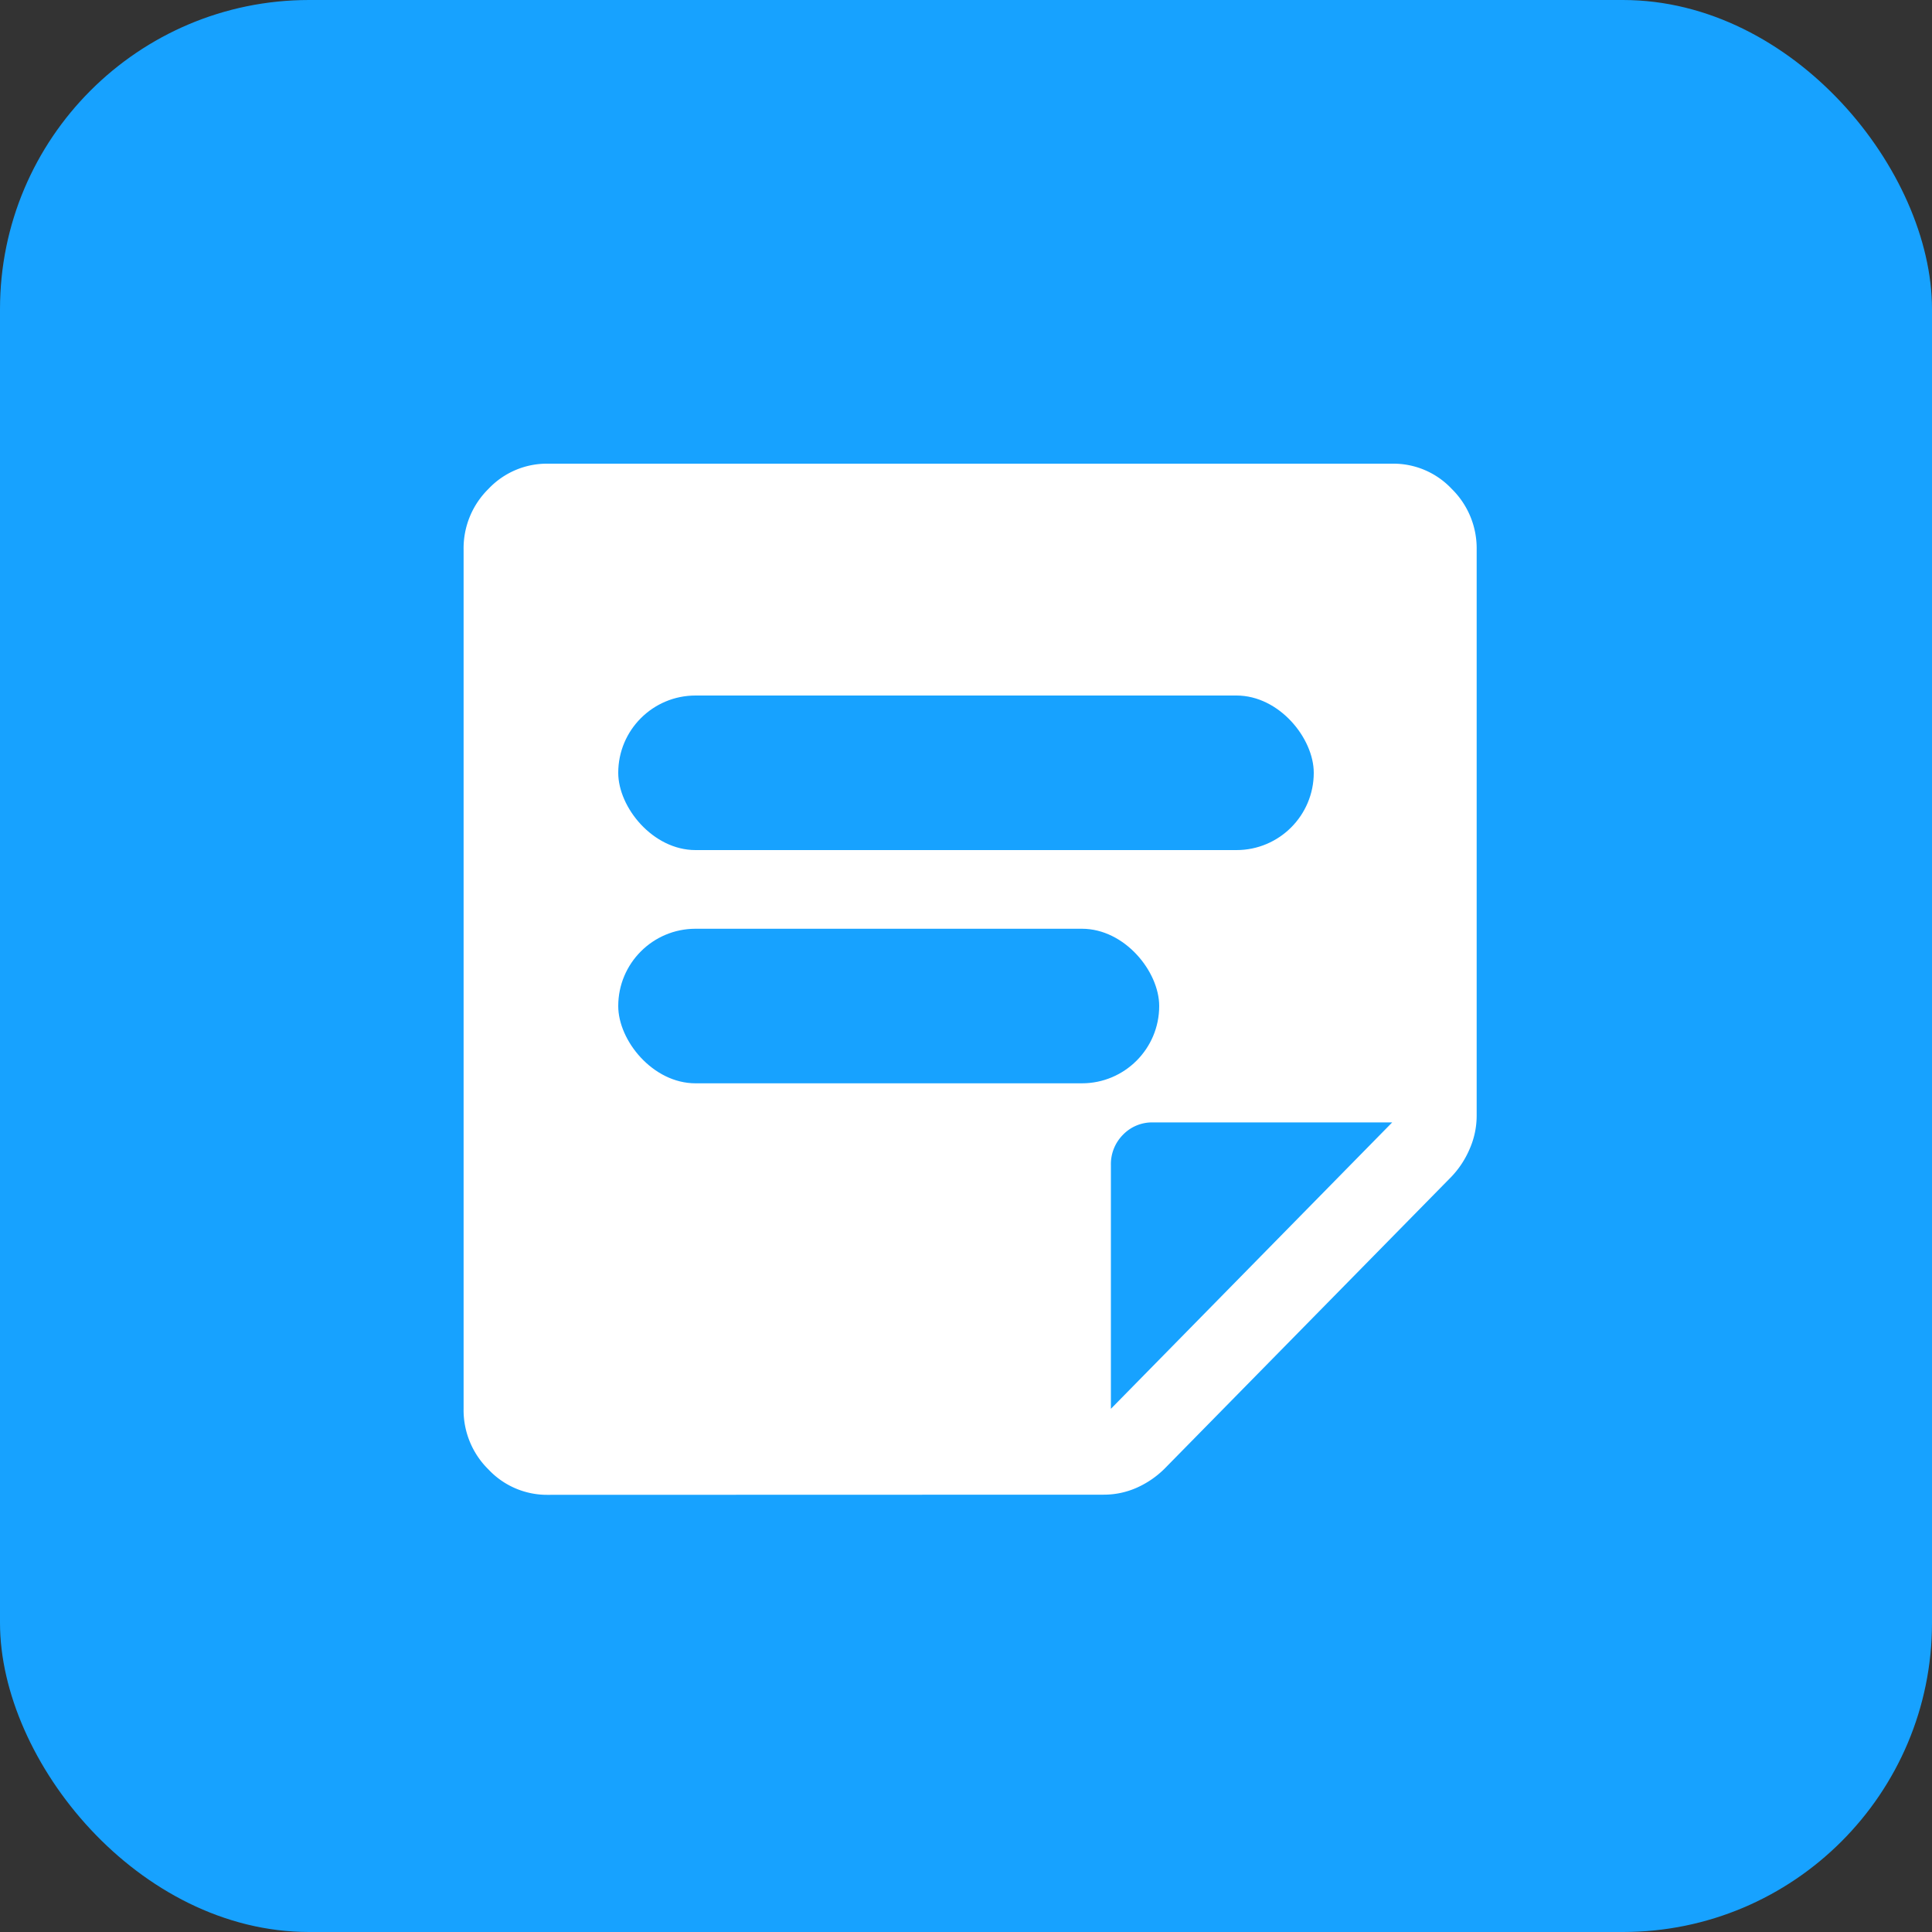 <svg xmlns="http://www.w3.org/2000/svg" width="25" height="25" viewBox="0 0 25 25">
    <rect x="0" y="0" width="25" height="25" fill="#333333" stroke="none"/>
    <g transform="translate(-414 -374)">
        <rect data-name="사각형 973" width="25" height="25" rx="4" transform="translate(414 374)" style="fill:#17a2ff"/>
        <g data-name="그룹 7651">
            <path data-name="합치기 35" d="M1.093 13.343a1.039 1.039 0 0 1-.771-.328A1.076 1.076 0 0 1 0 12.229V1.113A1.077 1.077 0 0 1 .321.327 1.039 1.039 0 0 1 1.093 0h10.923a1.035 1.035 0 0 1 .771.327 1.077 1.077 0 0 1 .322.786v7.319a1.071 1.071 0 0 1-.092.438 1.2 1.2 0 0 1-.236.358l-3.714 3.78a1.207 1.207 0 0 1-.352.241 1.048 1.048 0 0 1-.431.092zm7.438-4.658a.539.539 0 0 0-.155.394v3.151l3.64-3.706H8.92a.523.523 0 0 0-.389.161zm1.887-4.94a.561.561 0 0 0-.212-.039H2.9a.548.548 0 0 0-.206.039z" transform="translate(419.999 380)" style="fill:#fff"/>
            <rect data-name="사각형 6287" width="9" height="2" rx="1" transform="translate(422 383)" style="fill:#17a2ff"/>
            <rect data-name="사각형 6288" width="7" height="2" rx="1" transform="translate(422 386.018)" style="fill:#17a2ff"/>
        </g>
    </g>
</svg>
